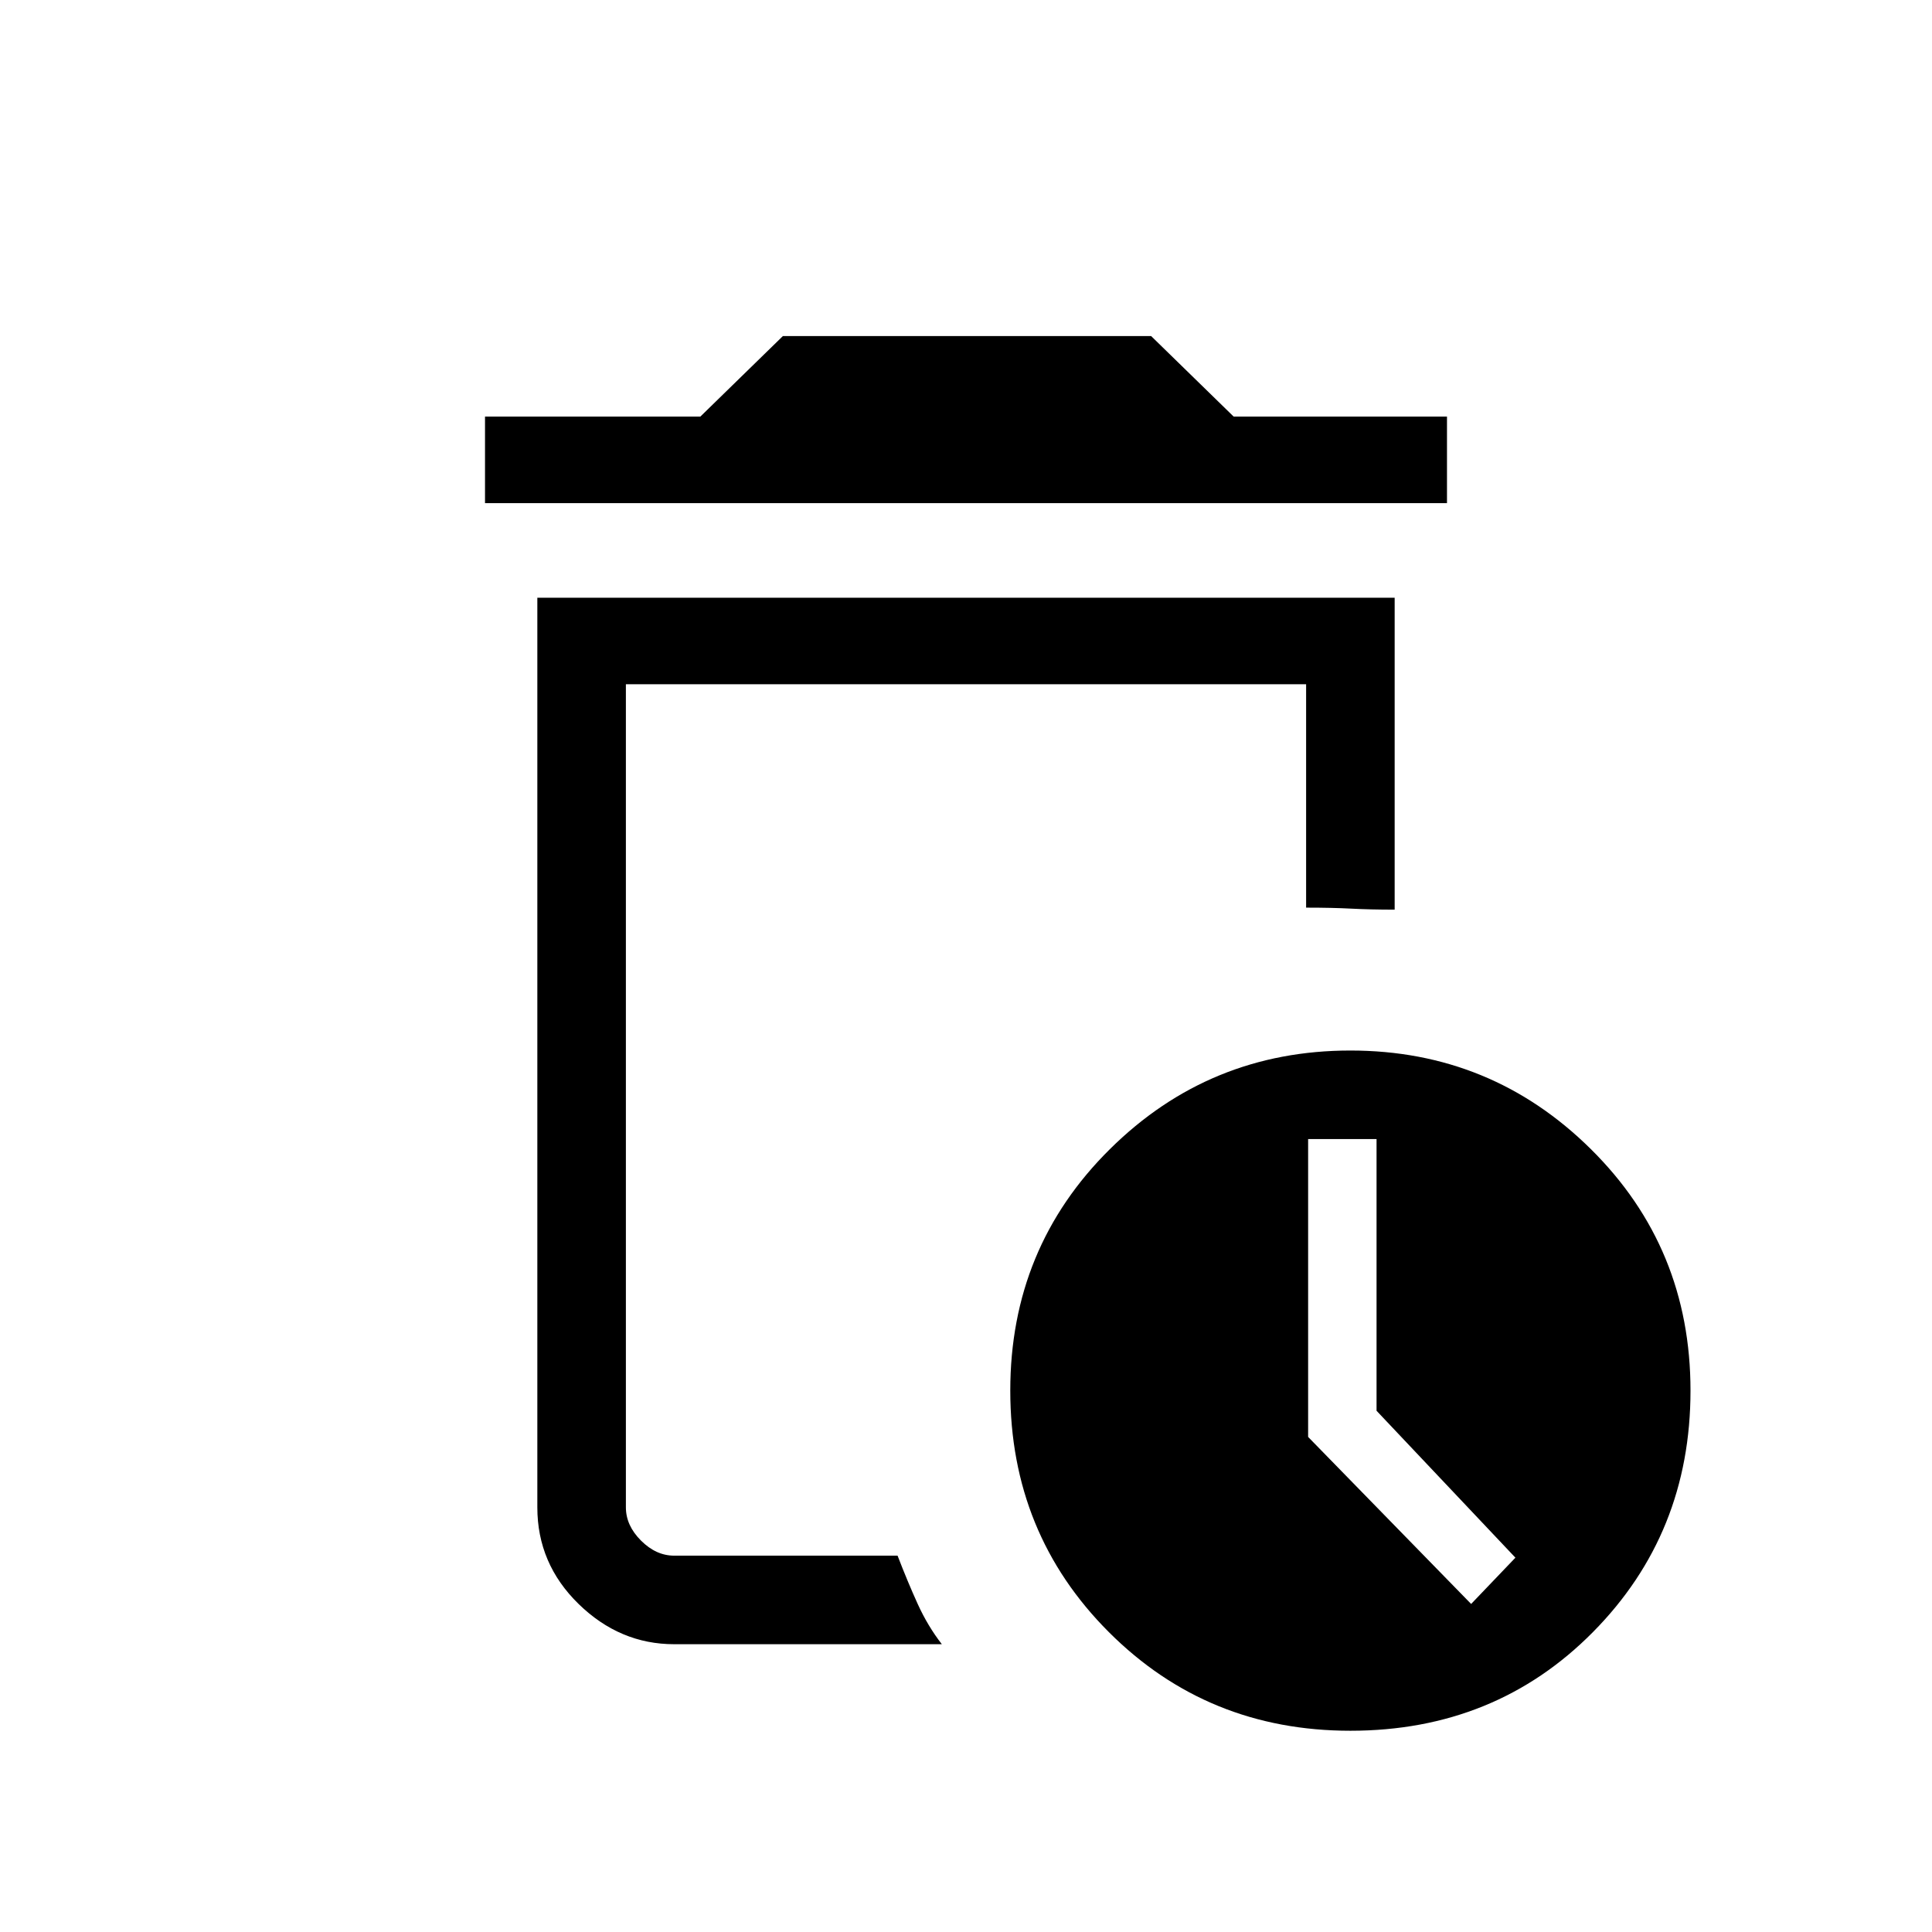 <svg xmlns="http://www.w3.org/2000/svg" height="48" width="48"><path d="M33.55 43Q30 43 27.55 40.55Q25.1 38.1 25.1 34.55Q25.1 31 27.575 28.55Q30.05 26.1 33.55 26.1Q37.05 26.1 39.525 28.55Q42 31 42 34.55Q42 38.1 39.575 40.55Q37.15 43 33.55 43ZM16.75 40.85Q15.4 40.85 14.375 39.85Q13.35 38.85 13.35 37.45V14.85H34.65V22.6Q34.05 22.6 33.575 22.575Q33.1 22.55 32.45 22.55V17H15.55V37.45Q15.55 37.9 15.925 38.275Q16.3 38.65 16.75 38.65H22.3Q22.55 39.3 22.8 39.85Q23.05 40.4 23.4 40.85ZM36.55 39.85 37.65 38.7 34.2 35.05V28.3H32.5V35.7ZM15.55 38.65Q15.55 38.65 15.55 38.65Q15.55 38.65 15.55 38.65Q15.55 38.65 15.55 38.65Q15.55 38.65 15.55 38.65Q15.55 38.65 15.55 38.65Q15.55 38.65 15.55 38.65ZM12.05 12.5V10.35H17.4L19.45 8.35H28.6L30.65 10.35H35.95V12.5Z"/></svg>